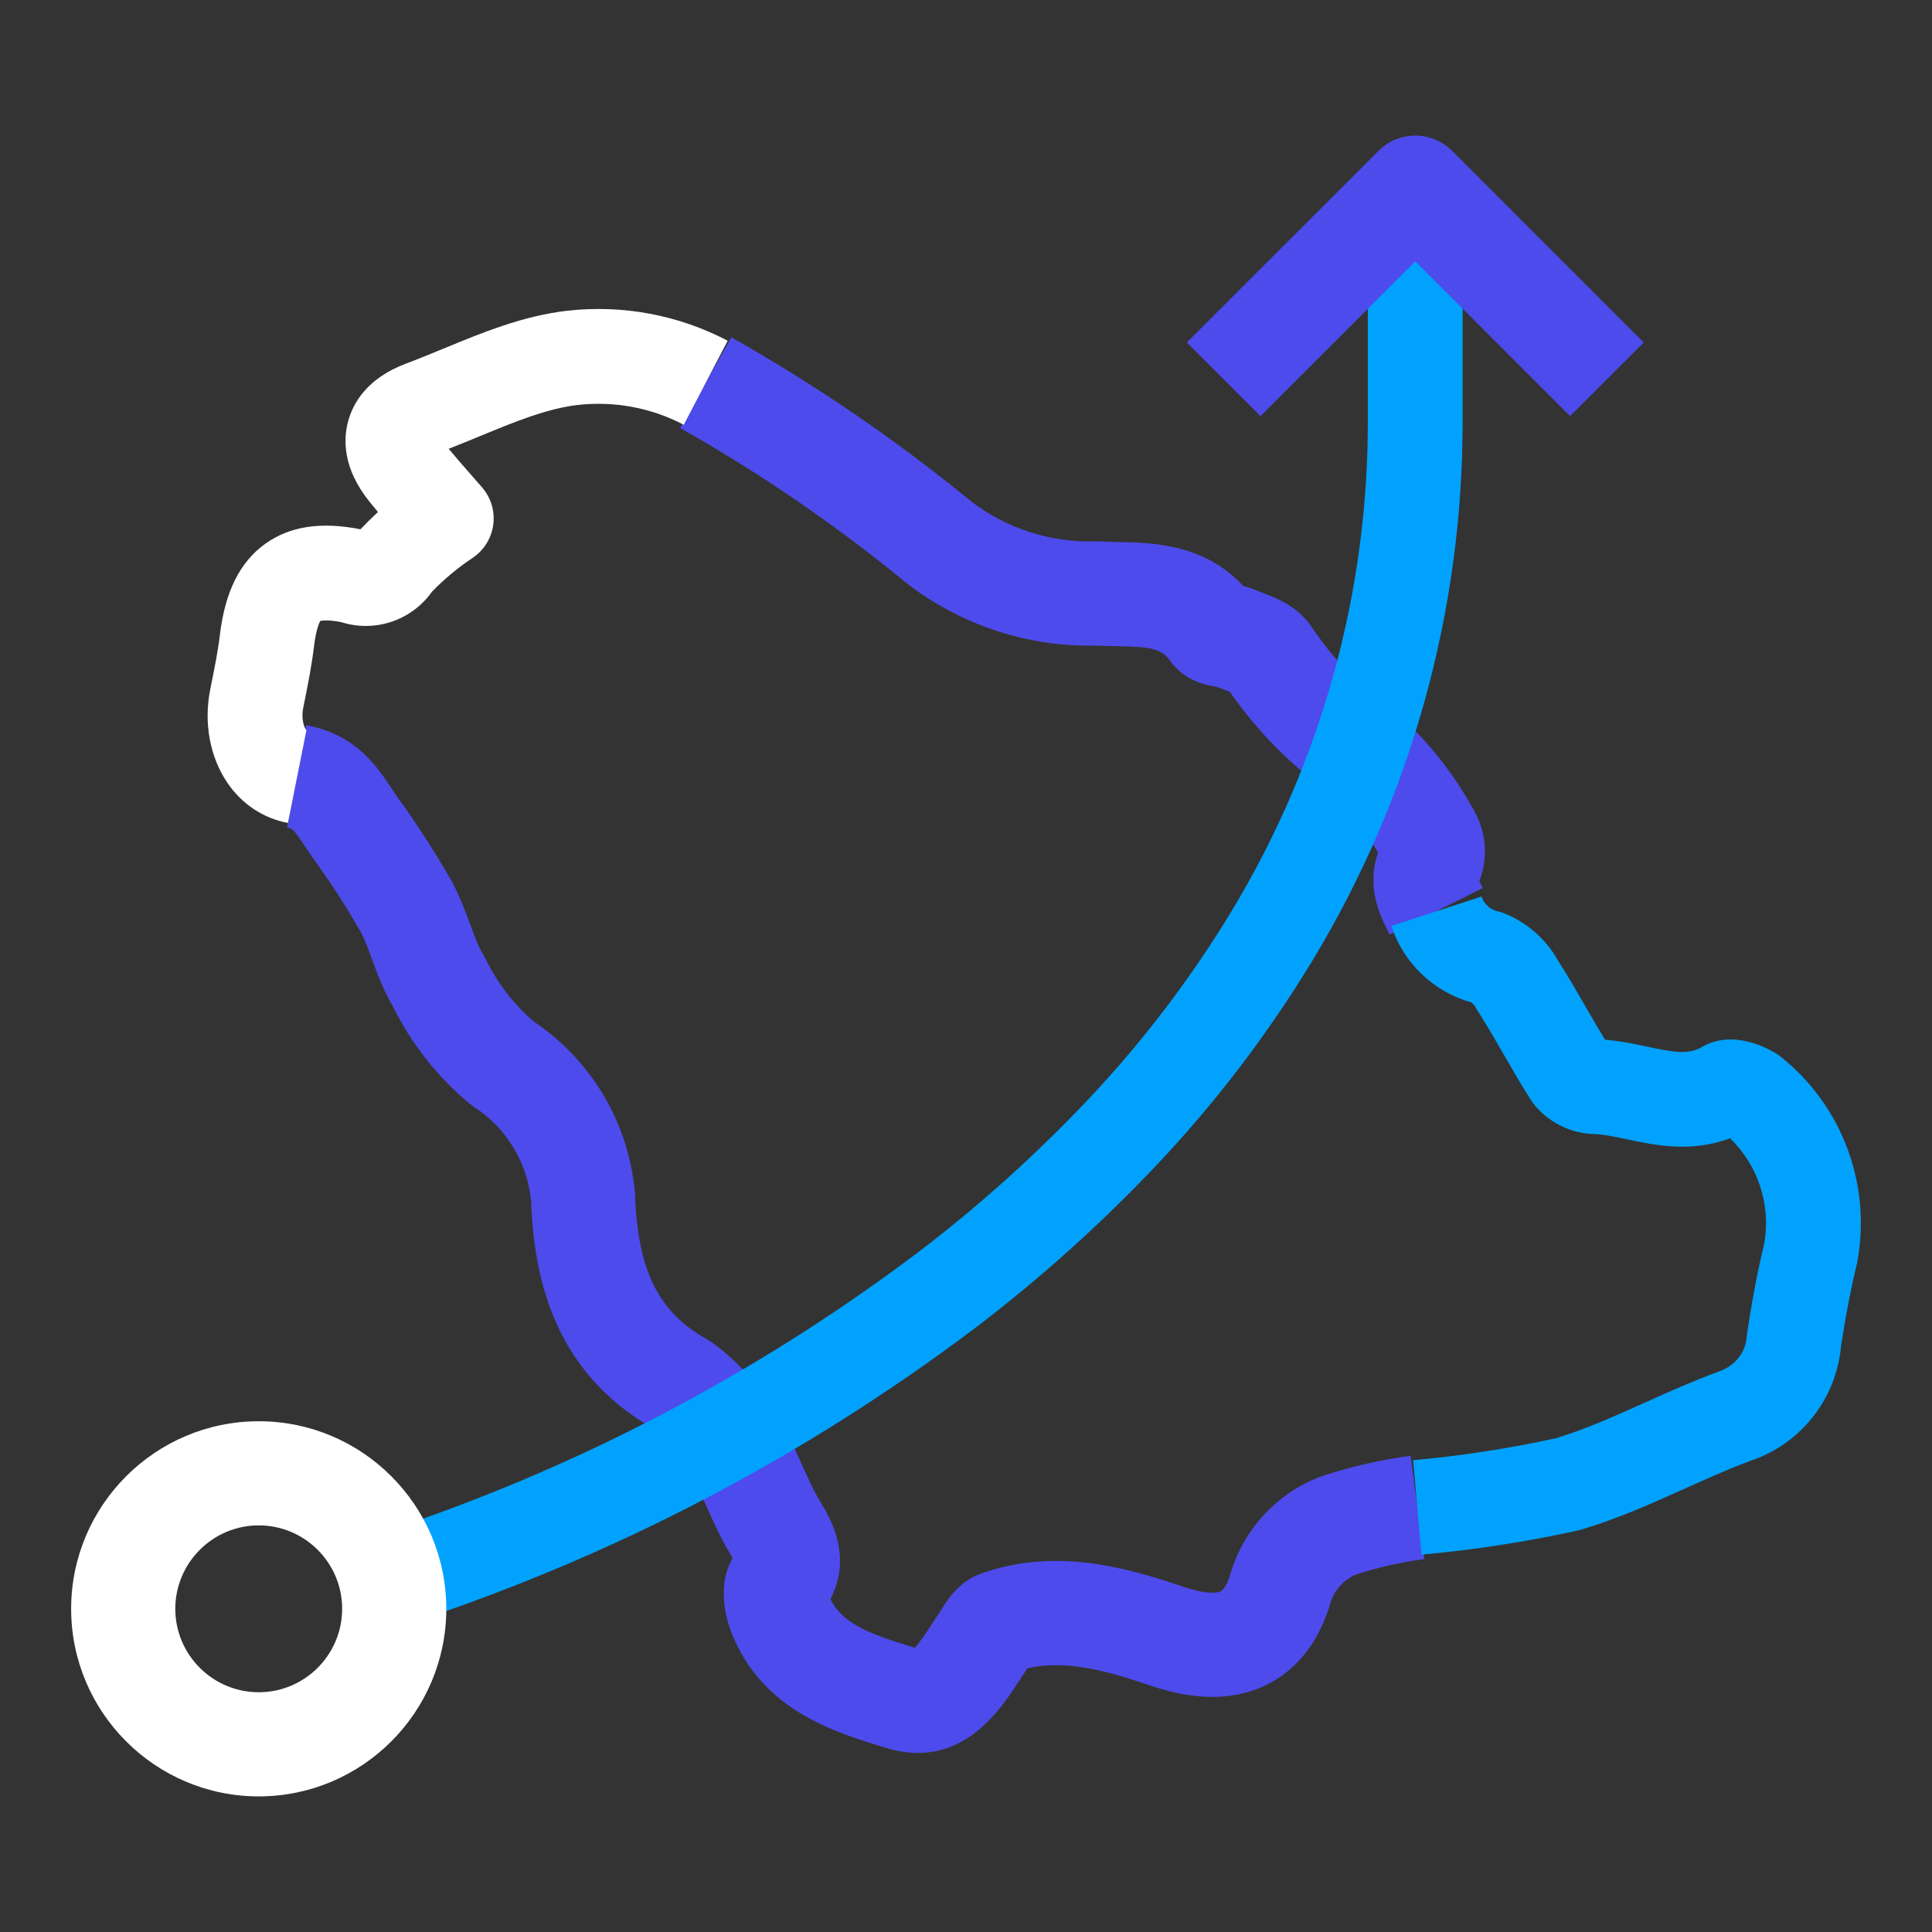 <?xml version="1.0" encoding="UTF-8"?>
<svg width="288px" height="288px" viewBox="0 0 288 288" version="1.1" xmlns="http://www.w3.org/2000/svg" xmlns:xlink="http://www.w3.org/1999/xlink">
    <rect x="0" y="0" width="288" height="288" fill="#333333" stroke="none"/>
    <title>Artboard 11@1.5x</title>
    <g id="Artboard-11" stroke="none" stroke-width="1" fill="none" fill-rule="evenodd">
        <path d="M186.998,89.392 C187.024,89.429 187.052,89.466 187.078,89.503 C187.052,89.466 187.025,89.429 186.998,89.392 L186.998,89.392 Z M207.146,139.303 L206.951,138.915 C205.738,136.496 203.621,132.279 205.434,127.095 C203.507,123.828 201.124,120.879 198.337,118.311 C192.468,114.131 187.424,109.024 183.321,103.12 C183.118,103.039 182.908,102.967 182.703,102.89 C182.278,102.729 181.857,102.567 181.451,102.401 L181.328,102.378 C179.907,102.139 176.58,101.578 174.394,98.457 C173.131,96.682 171.605,96.413 166.233,96.314 C165.262,96.296 164.288,96.277 163.324,96.232 C153.264,96.476 143.311,93.194 135.306,87.052 C135.238,87 135.172,86.948 135.105,86.893 C124.597,78.265 113.253,70.496 101.39,63.807 L109.015,50.282 C121.622,57.393 133.68,65.642 144.852,74.807 C150.102,78.8 156.595,80.883 163.195,80.704 C163.405,80.697 163.615,80.7 163.827,80.712 C164.718,80.759 165.619,80.774 166.519,80.791 C171.773,80.888 179.461,81.031 185.327,87.348 C185.913,87.49 186.568,87.694 187.253,87.997 C187.544,88.126 187.875,88.246 188.208,88.372 C190.258,89.151 193.354,90.325 195.449,93.343 C198.778,98.348 202.857,102.525 207.661,105.886 C207.921,106.068 208.17,106.267 208.405,106.481 C212.894,110.524 216.653,115.26 219.579,120.561 C221.485,123.736 221.873,127.542 220.639,131.048 C220.602,131.148 220.565,131.247 220.526,131.347 C220.626,131.55 220.733,131.762 220.826,131.949 L221.04,132.376 L207.146,139.303 Z" id="Fill-183" fill="#4E4BEC"></path>
        <path d="M122.168,240.813 C122.118,240.875 122.068,240.938 122.017,241 C122.068,240.938 122.119,240.875 122.168,240.813 M136.842,261.311 C135.402,261.311 133.852,261.089 132.181,260.583 C132.174,260.583 131.943,260.51 131.937,260.508 C124.237,258.161 113.694,254.943 109.087,243.501 C108.429,241.853 106.677,236.567 109.226,232.275 C109.16,232.168 109.096,232.061 109.037,231.962 C108.741,231.469 108.445,230.972 108.165,230.462 C107.144,228.605 106.327,226.795 105.538,225.045 C104.633,223.039 103.778,221.144 102.789,219.587 C102.666,219.396 102.553,219.2 102.448,218.996 C101.228,216.644 99.478,214.557 97.37,212.944 C81.967,204.132 79.573,189.428 79.165,178.993 C78.591,173.245 75.493,168.15 70.644,164.99 C70.382,164.818 70.13,164.631 69.891,164.433 C65.132,160.437 61.325,155.596 58.573,150.034 C57.163,147.642 56.265,145.198 55.469,143.03 C54.897,141.474 54.357,140.006 53.734,138.856 C51.614,135.148 49.165,131.367 46.545,127.769 C46.089,127.118 45.745,126.595 45.404,126.076 C43.737,123.537 43.558,123.504 42.806,123.366 L45.633,108.099 C53.078,109.479 56.27,114.337 58.382,117.555 C58.647,117.958 58.911,118.363 59.191,118.763 C62.049,122.684 64.811,126.951 67.302,131.307 C68.545,133.602 69.34,135.765 70.041,137.674 C70.686,139.427 71.293,141.081 72.021,142.269 C72.152,142.486 72.272,142.707 72.384,142.933 C74.127,146.526 76.539,149.667 79.557,152.272 C88.216,158.097 93.705,167.367 94.646,177.782 C94.657,177.921 94.666,178.058 94.671,178.197 C95.084,189.435 98.186,195.646 105.379,199.634 C105.66,199.792 105.931,199.965 106.191,200.154 C110.284,203.143 113.694,207.076 116.071,211.546 C117.562,213.941 118.644,216.337 119.69,218.66 C120.388,220.207 121.045,221.666 121.763,222.971 C121.945,223.302 122.151,223.643 122.355,223.981 C123.739,226.293 127.145,231.972 123.784,238.365 C125.672,242.173 129.864,243.643 136.361,245.627 C137.09,244.888 138.176,243.22 138.867,242.161 C139.262,241.557 139.65,240.96 140.042,240.386 C140.177,240.194 140.272,240.033 140.373,239.871 C141.272,238.434 142.943,235.758 146.254,234.565 C157.293,230.667 167.671,233.561 176.53,236.584 C179.476,237.584 181.296,237.548 181.96,237.22 C182.406,236.997 182.897,236.194 183.289,235.052 C185.14,228.248 190.152,222.69 196.75,220.157 C196.869,220.11 196.989,220.067 197.111,220.028 C201.39,218.621 205.818,217.608 210.275,217.014 L212.324,232.405 C208.89,232.862 205.473,233.635 202.169,234.707 C200.231,235.507 198.772,237.181 198.248,239.212 C198.208,239.369 198.163,239.526 198.112,239.677 C195.926,246.405 191.904,249.603 188.915,251.099 C184.115,253.508 178.267,253.569 171.529,251.281 C165.426,249.203 159.023,247.32 153.164,248.693 C153.05,248.867 152.937,249.039 152.823,249.2 C152.528,249.63 152.204,250.132 151.875,250.637 C149.489,254.297 144.917,261.311 136.842,261.311" id="Fill-185" fill="#4E4BEC"></path>
        <path d="M42.923,122.674 C39.261,121.992 36.058,119.872 33.903,116.701 C31.293,112.862 30.355,107.808 31.325,102.835 L31.512,101.908 C32.024,99.355 32.509,96.943 32.784,94.58 C33.565,88.168 35.778,83.753 39.557,81.05 C43.206,78.442 47.844,77.736 53.737,78.9 C54.574,78.012 55.443,77.153 56.342,76.326 C55.908,75.806 55.476,75.281 55.05,74.747 C51.089,69.809 51.152,65.503 51.904,62.76 C52.647,60.053 54.744,56.373 60.517,54.202 C62.385,53.504 64.239,52.737 66.098,51.972 C71.938,49.563 77.977,47.071 84.621,46.313 C92.903,45.403 101.136,46.957 108.476,50.793 L101.927,63.32 C97.08,60.783 91.645,59.767 86.194,60.359 C81.541,60.891 76.657,62.904 71.487,65.038 C69.952,65.669 68.418,66.301 66.884,66.901 C67.935,68.171 69.007,69.392 70.033,70.56 C70.672,71.286 71.295,71.994 71.887,72.686 C73.204,74.22 73.801,76.246 73.525,78.25 C73.249,80.254 72.128,82.044 70.444,83.168 C68.253,84.628 66.216,86.323 64.385,88.213 C61.347,92.502 55.889,94.332 50.857,92.738 C48.666,92.319 47.842,92.542 47.72,92.584 C47.742,92.619 47.158,93.459 46.819,96.256 C46.479,99.16 45.914,101.973 45.368,104.691 L45.191,105.575 C44.86,107.266 45.403,108.616 45.675,108.862 L42.923,122.674 Z" id="Fill-187" fill="#FFFFFF"></path>
        <path d="M260.791,168.304 C260.719,168.346 260.647,168.386 260.575,168.425 C260.647,168.388 260.719,168.349 260.791,168.304 M211.91,231.748 L210.645,217.67 C217.784,217.029 224.954,215.925 231.962,214.388 C236.379,213.048 240.708,211.101 245.287,209.045 C248.779,207.476 252.39,205.855 256.143,204.473 C258.639,203.642 260.213,201.62 260.382,199.241 C260.395,199.057 260.415,198.871 260.444,198.687 C261.185,193.783 262.022,189.412 263.004,185.327 C263.999,179.552 262.063,173.706 257.896,169.676 C252.104,171.862 246.69,170.713 242.583,169.845 C240.728,169.45 238.975,169.079 237.506,169.052 C237.396,169.049 237.287,169.044 237.178,169.037 C233.854,168.819 230.752,167.207 228.665,164.614 C228.5,164.41 228.349,164.199 228.208,163.98 C226.767,161.717 225.444,159.422 224.165,157.202 C222.835,154.895 221.58,152.714 220.225,150.616 C220.118,150.45 220.017,150.278 219.923,150.104 C219.772,149.818 219.546,149.581 219.27,149.412 C213.713,147.846 209.211,143.555 207.407,138.034 L220.841,133.644 C221.2,134.745 222.123,135.588 223.247,135.844 C223.623,135.931 223.991,136.046 224.35,136.193 C227.692,137.56 230.483,140.032 232.24,143.171 C233.731,145.499 235.093,147.861 236.411,150.149 C237.347,151.772 238.282,153.396 239.259,154.994 C241.511,155.171 243.616,155.616 245.514,156.019 C249.496,156.864 251.666,157.249 253.667,156.098 C258.438,153.269 263.883,156.476 264.927,157.148 C265.132,157.28 265.329,157.423 265.52,157.575 C274.624,164.887 278.975,176.564 276.874,188.048 C276.85,188.18 276.822,188.309 276.792,188.441 C275.902,192.113 275.137,196.078 274.454,200.554 C273.765,208.54 268.435,215.29 260.803,217.812 C257.736,218.949 254.503,220.401 251.078,221.937 C246.202,224.127 241.16,226.392 235.765,228.003 C235.599,228.053 235.434,228.096 235.266,228.133 C227.592,229.828 219.733,231.044 211.91,231.748" id="Fill-189" fill="#01A2FD"></path>
        <path d="M60.965,242.034 L56.567,228.602 C85.59,219.097 112.66,204.947 137.026,186.551 C145.942,179.756 154.4,172.149 162.143,163.967 C170.219,155.424 177.409,145.993 183.513,135.943 C197.003,113.678 204.054,88.143 203.896,62.101 L203.896,27.973 L218.028,27.973 L218.028,62.058 C218.202,90.67 210.444,118.767 195.596,143.273 C188.974,154.18 181.174,164.41 172.411,173.679 C164.143,182.416 155.112,190.534 145.568,197.808 C119.929,217.168 91.474,232.041 60.965,242.034" id="Fill-191" fill="#01A2FD"></path>
        <path d="M38.574,227.387 L38.569,227.387 C31.712,227.387 26.134,232.966 26.131,239.824 C26.131,246.679 31.709,252.258 38.565,252.26 L38.569,252.26 C45.423,252.26 51.002,246.684 51.004,239.826 L51.004,239.811 C51.001,232.961 45.425,227.387 38.574,227.387 M38.569,267.785 L38.562,267.785 C23.146,267.783 10.605,255.237 10.605,239.822 C10.607,224.404 23.152,211.863 38.569,211.863 L38.575,211.863 C53.983,211.863 66.522,224.396 66.528,239.809 L66.528,239.831 C66.525,255.246 53.983,267.785 38.569,267.785" id="Fill-193" fill="#FFFFFF"></path>
        <path d="M187.894,62.031 L176.916,51.052 L205.491,22.486 C208.522,19.458 213.436,19.458 216.469,22.486 L245.03,51.052 L234.05,62.031 L210.978,38.953 L187.894,62.031 Z" id="Fill-195" fill="#4E4BEC"></path>
    </g>
</svg>